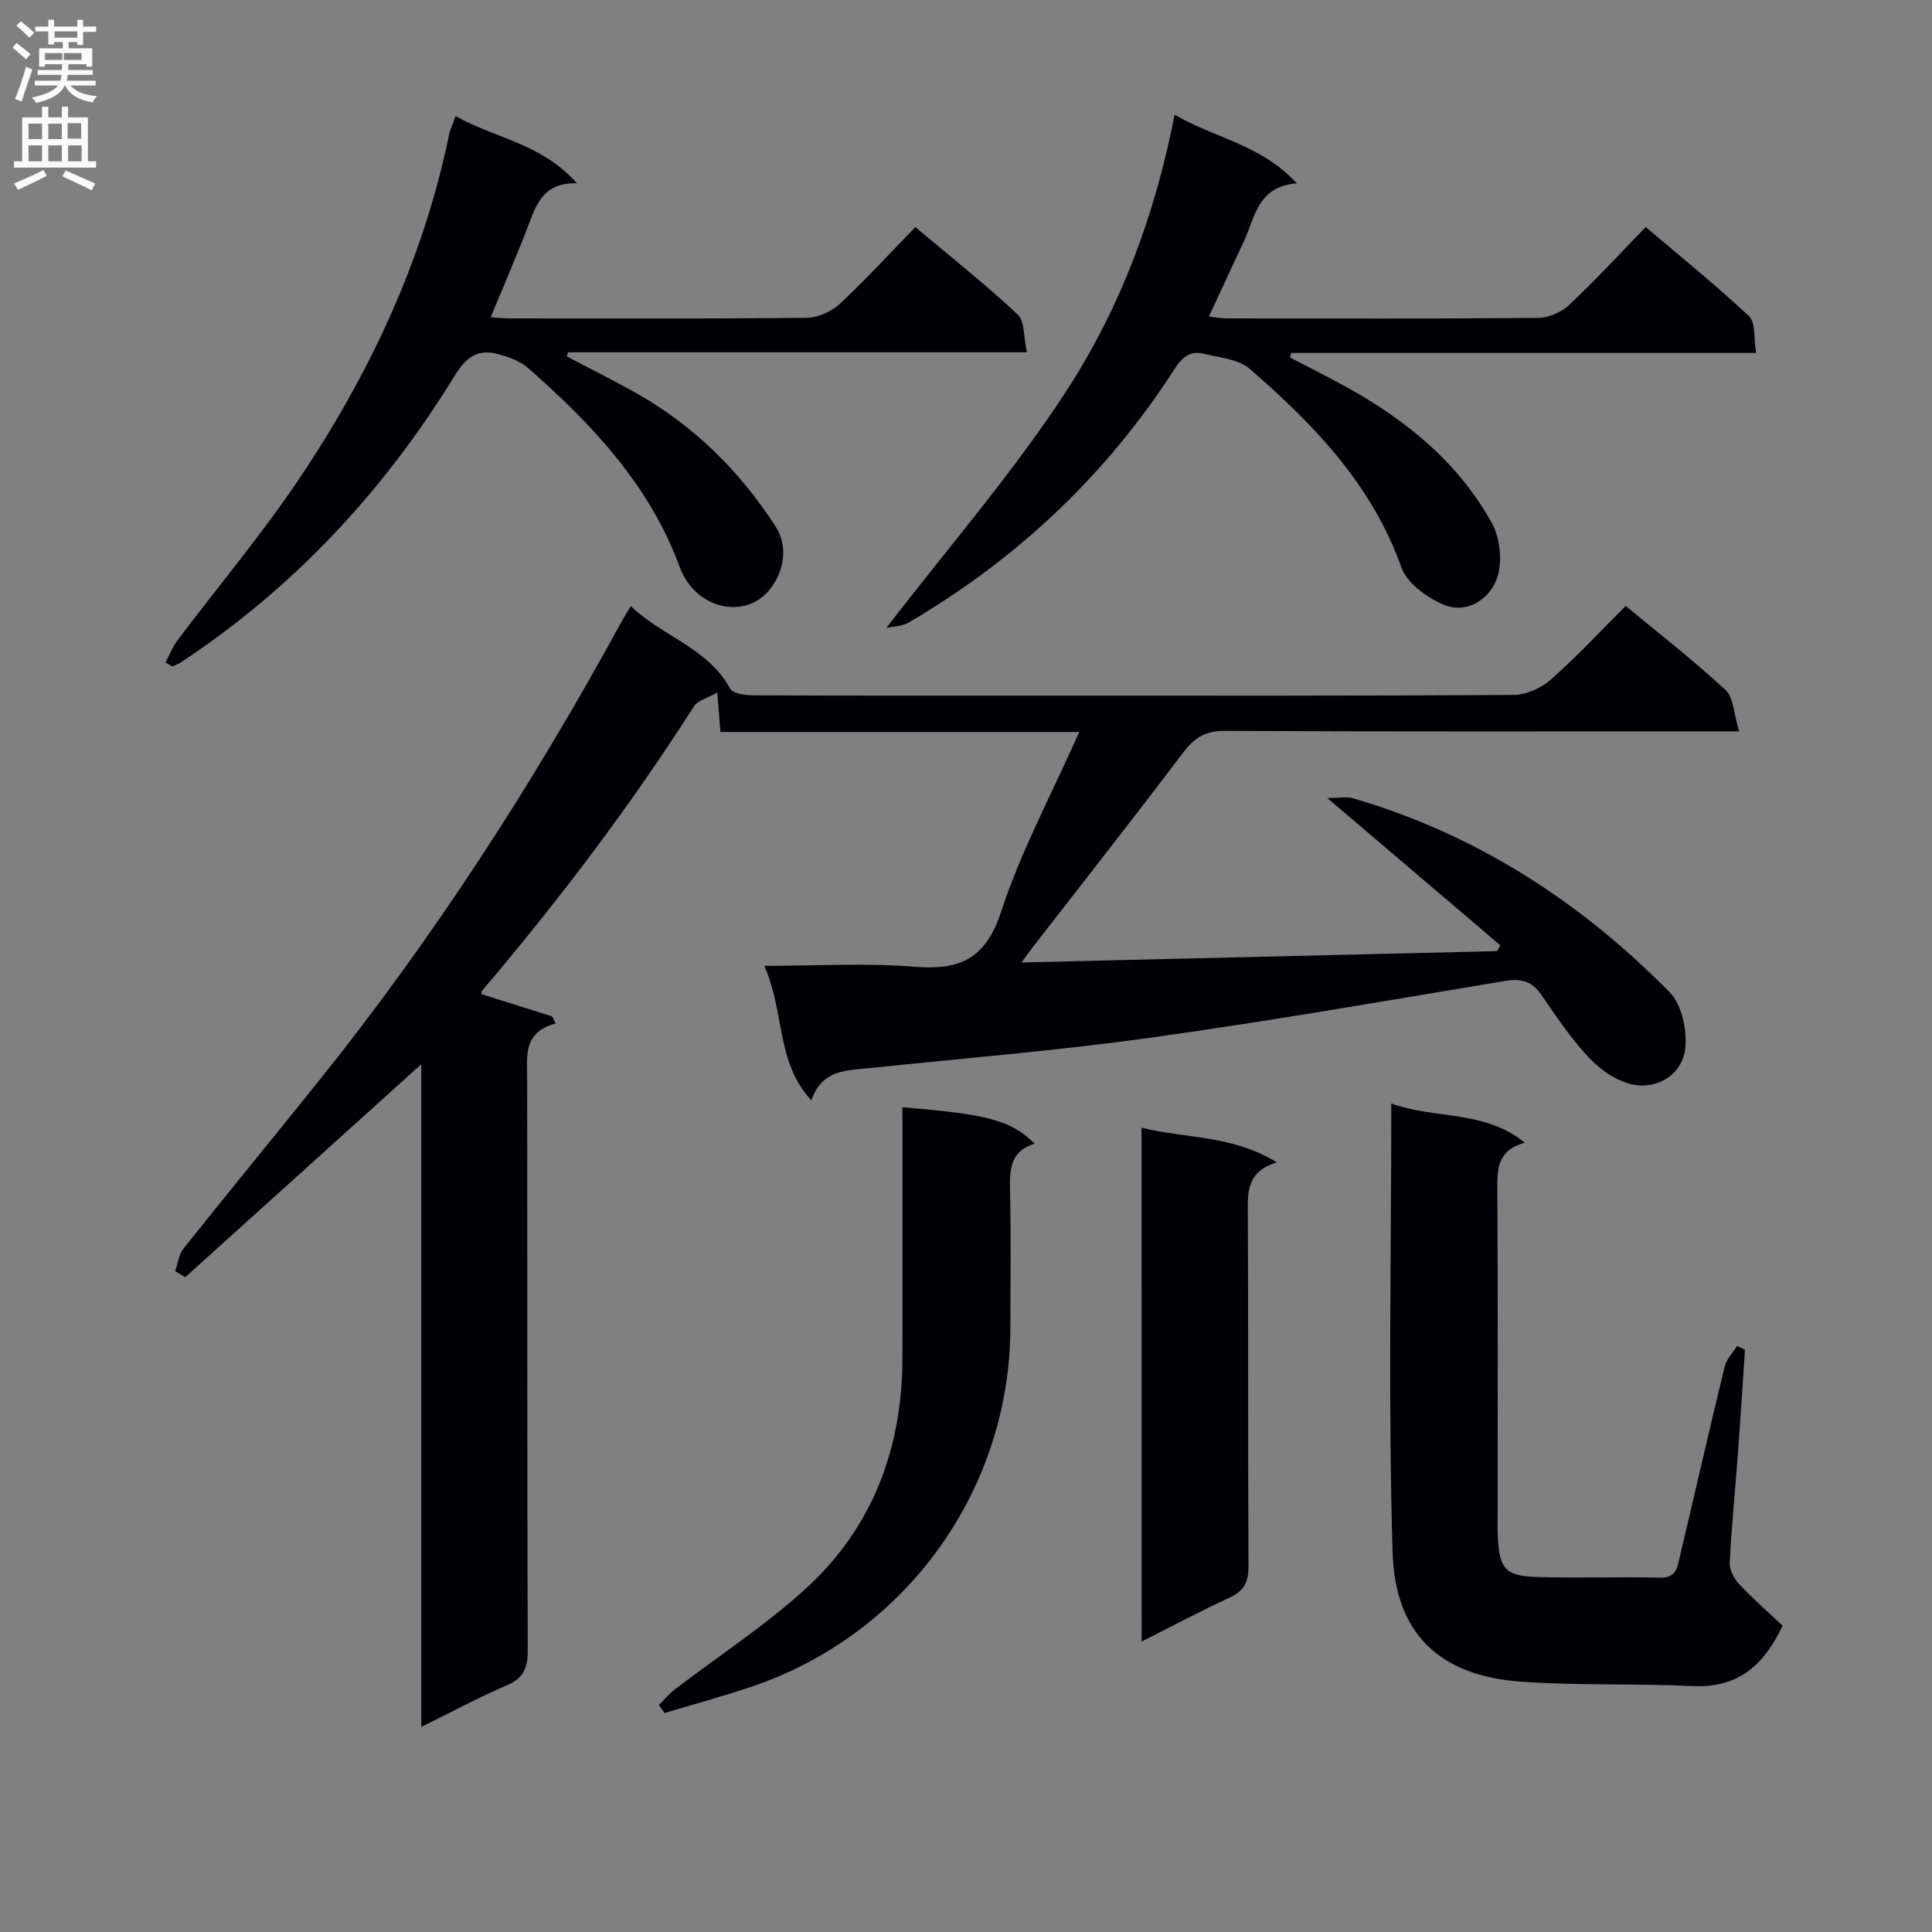<svg enable-background="new 0 0 400 400" viewBox="0 0 400 400" xmlns="http://www.w3.org/2000/svg"><rect x="0" y="0" width="400" height="400" fill="#808080" stroke="none"/><g fill="#010105"><path d="m99.65 205.81c5.14 1.62 9.91 3.13 14.68 4.63.24.49.48.98.72 1.47-6.76 1.8-5.91 6.64-5.91 11.32.06 39.5-.02 79 .12 118.49.01 3.65-.88 5.72-4.34 7.21-5.77 2.47-11.31 5.47-17.7 8.61 0-45.95 0-91.27 0-137.2-16.71 15.08-32.79 29.58-48.87 44.09-.7-.42-1.39-.83-2.09-1.25.56-1.58.75-3.45 1.74-4.69 9.34-11.72 18.86-23.29 28.23-34.98 23.78-29.69 44.31-61.53 62.51-94.9.47-.86 1-1.69 1.85-3.11 6.6 6.29 15.94 8.61 20.58 17.07.57 1.04 3.11 1.38 4.73 1.39 19.5.09 39 .06 58.5.06 33 0 66 .07 98.99-.14 2.61-.02 5.71-1.43 7.71-3.19 5.35-4.72 10.21-9.98 15.49-15.24 6.99 5.8 14.09 11.32 20.66 17.4 1.68 1.56 1.69 4.92 2.82 8.57-3.12 0-5.03 0-6.95 0-33.17 0-66.33.07-99.5-.1-3.98-.02-6.28 1.36-8.61 4.43-10.33 13.67-20.93 27.13-31.43 40.67-.46.6-.89 1.22-2.08 2.85 33.53-.8 65.99-1.58 98.46-2.35.22-.4.45-.8.67-1.2-11.53-9.82-23.06-19.63-35.83-30.5 2.61 0 4.06-.32 5.32.05 25.49 7.44 47.1 21.41 65.57 40.17 2.51 2.55 3.62 7.8 3.23 11.58-.52 5.01-5.05 8.22-10.02 7.66-3.37-.38-7.04-2.75-9.51-5.28-3.92-4.01-7.07-8.81-10.29-13.45-1.98-2.86-4.23-3.4-7.58-2.84-24.38 4.06-48.75 8.32-73.22 11.72-19.4 2.7-38.96 4.3-58.45 6.32-4.77.49-9.72.37-11.86 6.67-7.38-7.97-5.44-18.07-9.75-27.85 11.14 0 21.12-.64 30.98.18 9.45.79 14.83-1.55 18.06-11.42 4.1-12.51 10.44-24.28 16.17-37.18-25.23 0-49.61 0-74.3 0-.21-2.66-.37-4.76-.64-8.17-2.04 1.17-4.06 1.64-4.85 2.89-13.19 20.66-27.96 40.13-43.81 58.81-.19.17-.16.56-.2.73z"/><path d="m34.27 137.16c.81-1.53 1.43-3.2 2.46-4.57 8.31-11.03 17.23-21.64 24.94-33.06 14.78-21.91 25.91-45.56 31.31-71.64.23-1.12.75-2.17 1.34-3.86 8.1 4.59 17.78 5.62 25.12 13.91-7.06-.15-8.43 4.51-10.16 9.02-2.37 6.16-5.01 12.22-7.69 18.72 1.41.09 2.66.24 3.91.24 20.49.01 40.97.1 61.45-.12 2.33-.02 5.14-1.24 6.86-2.84 5.36-4.97 10.3-10.39 15.7-15.95 7.37 6.2 14.54 11.87 21.18 18.1 1.52 1.43 1.23 4.78 1.91 7.83-32.21 0-63.61 0-95 0-.08.29-.15.57-.23.86 4.86 2.57 9.8 5.01 14.58 7.72 11.8 6.71 21.18 16.01 28.55 27.35 2.78 4.28 1.83 9.48-1.13 13.18-5.12 6.38-15.42 4.06-18.61-4.59-6.27-17-18.14-29.61-31.37-41.21-1.74-1.53-4.26-2.43-6.57-3.01-4.02-.99-6.4.82-8.66 4.51-14.63 23.84-33.29 43.94-56.74 59.4-.53.35-1.16.55-1.74.82-.47-.25-.94-.53-1.41-.81z"/><path d="m243.18 23.74c8.23 4.84 17.88 6.14 25.31 14.22-8.14.66-8.62 6.96-10.89 11.85-2.38 5.1-4.74 10.2-7.31 15.72 1.26.14 2.47.39 3.67.39 21.49.02 42.99.09 64.48-.1 2.18-.02 4.82-1.16 6.42-2.67 5.34-5 10.3-10.4 15.87-16.14 7.42 6.31 14.65 12.12 21.38 18.45 1.4 1.32.96 4.59 1.48 7.61-32.57 0-64.42 0-96.28 0-.07.32-.14.63-.21.95 3.87 2.02 7.79 3.97 11.61 6.08 12.44 6.89 23.28 15.68 30.2 28.28 1.74 3.17 2.21 8.23.95 11.55-1.58 4.17-6.19 7.29-11 5.25-3.44-1.46-7.56-4.44-8.71-7.69-6.12-17.19-18.17-29.64-31.43-41.14-2.34-2.03-6.28-2.31-9.55-3.12-2.77-.69-4.46.78-5.99 3.17-14.12 21.95-32.63 39.35-55.11 52.53-1.27.74-2.98.73-4.57 1.09 13.01-16.94 26.5-32.42 37.54-49.48 11-17.02 18.15-36.16 22.14-56.8z"/><path d="m288.05 228.47c9.29 3.33 19.26 1.28 27.64 8.11-5.81 1.61-5.71 5.61-5.68 9.96.13 22.31.06 44.63.06 66.94 0 1.5-.04 3 .03 4.5.3 6.81 1.5 8.32 8.14 8.52 8.49.26 16.99-.06 25.48.14 3.46.08 3.59-2.35 4.1-4.49 3.11-13.06 6.08-26.16 9.25-39.2.38-1.55 1.69-2.87 2.57-4.29.55.27 1.09.54 1.64.8-.48 7.09-.92 14.18-1.44 21.27-.57 7.62-1.34 15.22-1.72 22.85-.07 1.46.91 3.29 1.97 4.42 2.88 3.06 6.06 5.83 8.98 8.57-4.06 8.67-9.62 12.95-18.7 12.51-11.78-.57-23.63-.07-35.39-.9-16.78-1.19-26.17-9.78-26.66-26.88-.92-30.59-.27-61.22-.27-92.83z"/><path d="m186.83 229.25c17.87 1.46 22.42 2.7 27.39 7.52-4.89 1.48-5.22 5.14-5.11 9.44.24 9.48.08 18.97.08 28.46 0 33.54-21.32 63.45-53.13 74.38-6.08 2.09-12.31 3.75-18.47 5.61-.39-.54-.79-1.09-1.18-1.63 1.09-1.09 2.08-2.32 3.3-3.25 9.08-6.96 18.77-13.24 27.17-20.92 13.84-12.65 19.93-29.07 19.96-47.75.02-15.48.01-30.96.01-46.43-.02-1.8-.02-3.6-.02-5.43z"/><path d="m236.35 233.47c9.25 2.31 18.79 1.49 28 7.19-6.32 1.94-6.02 6.2-6 10.68.13 24.29 0 48.58.14 72.87.02 3.27-.88 5.16-3.89 6.55-6.02 2.77-11.88 5.9-18.24 9.1-.01-35.37-.01-70.46-.01-106.39z"/></g><path d="m2.6 9.9.8-1c.9.7 1.9 1.4 2.9 2.3l-.9 1.1c-1.1-1-2-1.8-2.8-2.4zm.5 10.6c.9-2.1 1.6-4.3 2.3-6.7.4.2.8.4 1.3.6-.7 2.1-1.5 4.3-2.2 6.6zm.3-15.2.9-.9c1 .8 2 1.6 2.8 2.4l-1 1c-.9-.9-1.8-1.7-2.7-2.5zm12.6-1.2h1.2v1.4h2.7v1.1h-2.7v2.7h-1.2v-.6h-1.8v1.3h4.9v3.8h-1.2v-.5h-3.7c0 .4-.1.9-.1 1.2h5.1v1h-5.2c0 .5-.1.9-.2 1.2h6v1h-5.2c1.1 1.3 2.9 2 5.5 2.2-.4.4-.7.8-.9 1.3-2.9-.5-4.8-1.6-5.7-3.5h-.1c-.8 1.7-2.7 2.9-5.9 3.6-.2-.4-.6-.8-.9-1.1 2.8-.6 4.6-1.4 5.4-2.5h-4.8v-1h5.3c.1-.3.2-.7.2-1.2h-4.9v-1h5c0-.4 0-.8.1-1.2h-3.6v.5h-1.2v-3.8h4.9v-1.3h-1.8v.5h-1.2v-2.7h-2.7v-1h2.7v-1.4h1.2v1.4h4.8zm-6.7 8.3h3.6c0-.4 0-.9 0-1.4h-3.6zm1.9-4.6h4.8v-1.3h-4.7v1.3zm6.7 3.2h-4.7v1.4h3.7v-1.4z" fill="#fbfafa"/><path d="m8.7 22.1h1.3v2.2h2.8v-2.2h1.3v2.2h4.1v9.1h1.7v1.3h-17v-1.3h1.7v-9.1h4.1zm.3 13.1.7 1.2c-1.8.9-3.8 1.9-6 2.9-.2-.4-.5-.8-.8-1.3 2.3-1 4.4-1.9 6.1-2.8zm-3.1-6.4h2.8v-3.2h-2.8zm0 4.6h2.8v-3.3h-2.8zm4.1-4.6h2.8v-3.2h-2.8zm0 4.6h2.8v-3.3h-2.8zm3.6 1.9c2.1.9 4.1 1.8 6.1 2.7l-.7 1.4c-2.2-1.1-4.2-2-6.1-2.9zm3.2-9.8h-2.8v3.2h2.8v-3.1zm-2.7 7.9h2.8v-3.3h-2.8z" fill="#fbfafa"/></svg>